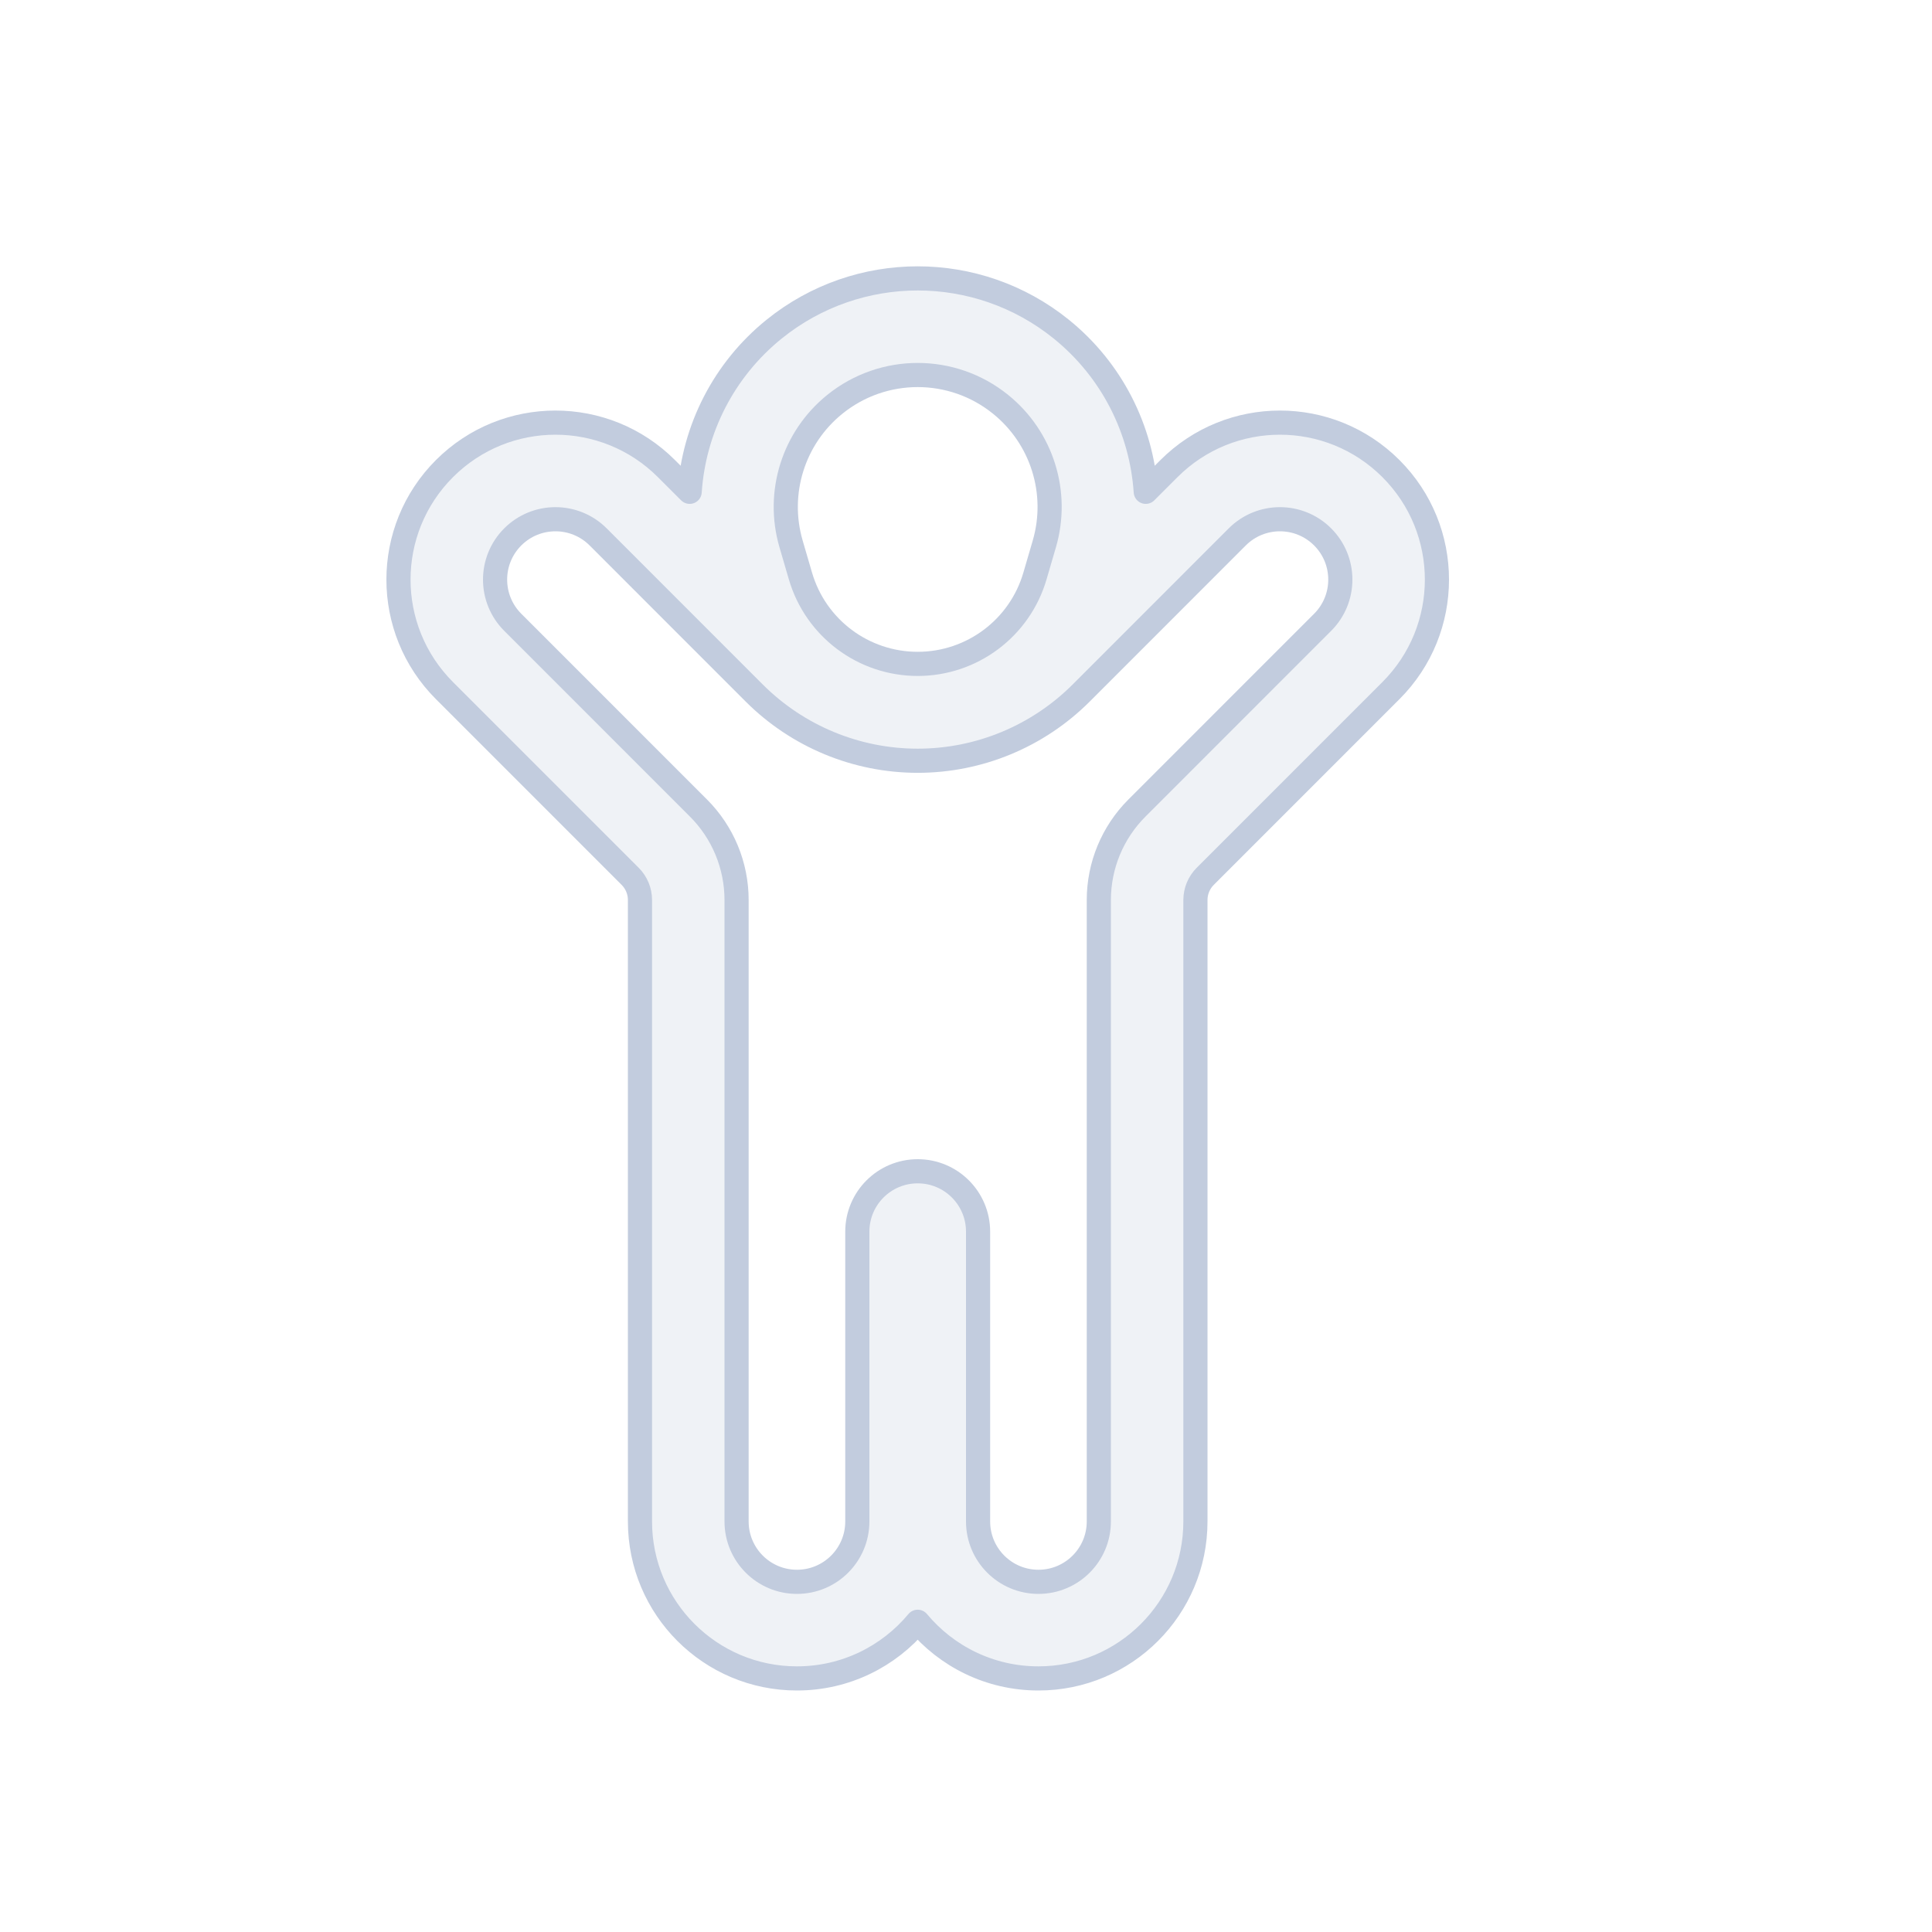 <svg width="80" height="80" viewBox="0 0 80 80" fill="none" xmlns="http://www.w3.org/2000/svg">
  <path fill-rule="evenodd" clip-rule="evenodd" d="M43.944 13.628C40.476 10.828 35.524 10.828 32.056 13.628C29.963 15.318 28.73 17.777 28.558 20.365L27.596 19.404C25.058 16.866 20.942 16.865 18.404 19.404C15.866 21.942 15.865 26.058 18.404 28.596L26.094 36.287C26.354 36.547 26.5 36.9 26.5 37.267V63C26.5 66.59 29.41 69.5 33 69.5C35.01 69.5 36.808 68.587 38 67.154C39.192 68.587 40.99 69.5 43 69.5C46.59 69.5 49.5 66.59 49.5 63V37.267C49.5 36.9 49.646 36.547 49.906 36.287L57.596 28.596C60.135 26.058 60.135 21.942 57.596 19.404C55.057 16.865 50.942 16.866 48.404 19.404L47.443 20.365C47.27 17.777 46.037 15.318 43.944 13.628ZM34.569 16.741C36.571 15.124 39.429 15.124 41.431 16.741C43.148 18.126 43.862 20.407 43.243 22.524L42.855 23.852C42.225 26.008 40.247 27.49 38 27.49C35.753 27.49 33.775 26.008 33.145 23.852L32.757 22.524C32.138 20.407 32.852 18.126 34.569 16.741ZM21.232 22.232C22.209 21.256 23.792 21.256 24.768 22.232L31.232 28.698C33.027 30.492 35.462 31.501 38 31.501C40.538 31.501 42.973 30.492 44.768 28.698L51.232 22.232C52.208 21.256 53.791 21.256 54.768 22.232C55.744 23.209 55.744 24.791 54.768 25.768L47.078 33.459C46.068 34.469 45.5 35.839 45.5 37.267V63C45.5 64.381 44.381 65.5 43 65.5C41.619 65.5 40.5 64.381 40.5 63V51C40.5 49.619 39.381 48.5 38 48.5C36.619 48.5 35.5 49.619 35.5 51V63C35.5 64.381 34.381 65.5 33 65.5C31.619 65.5 30.5 64.381 30.5 63V37.267C30.5 35.839 29.933 34.469 28.922 33.459L21.232 25.768C20.256 24.791 20.256 23.209 21.232 22.232Z" fill="#C2CCDE" fill-opacity="0.25" stroke="#C2CCDE" stroke-linecap="round" stroke-linejoin="round" />
</svg>